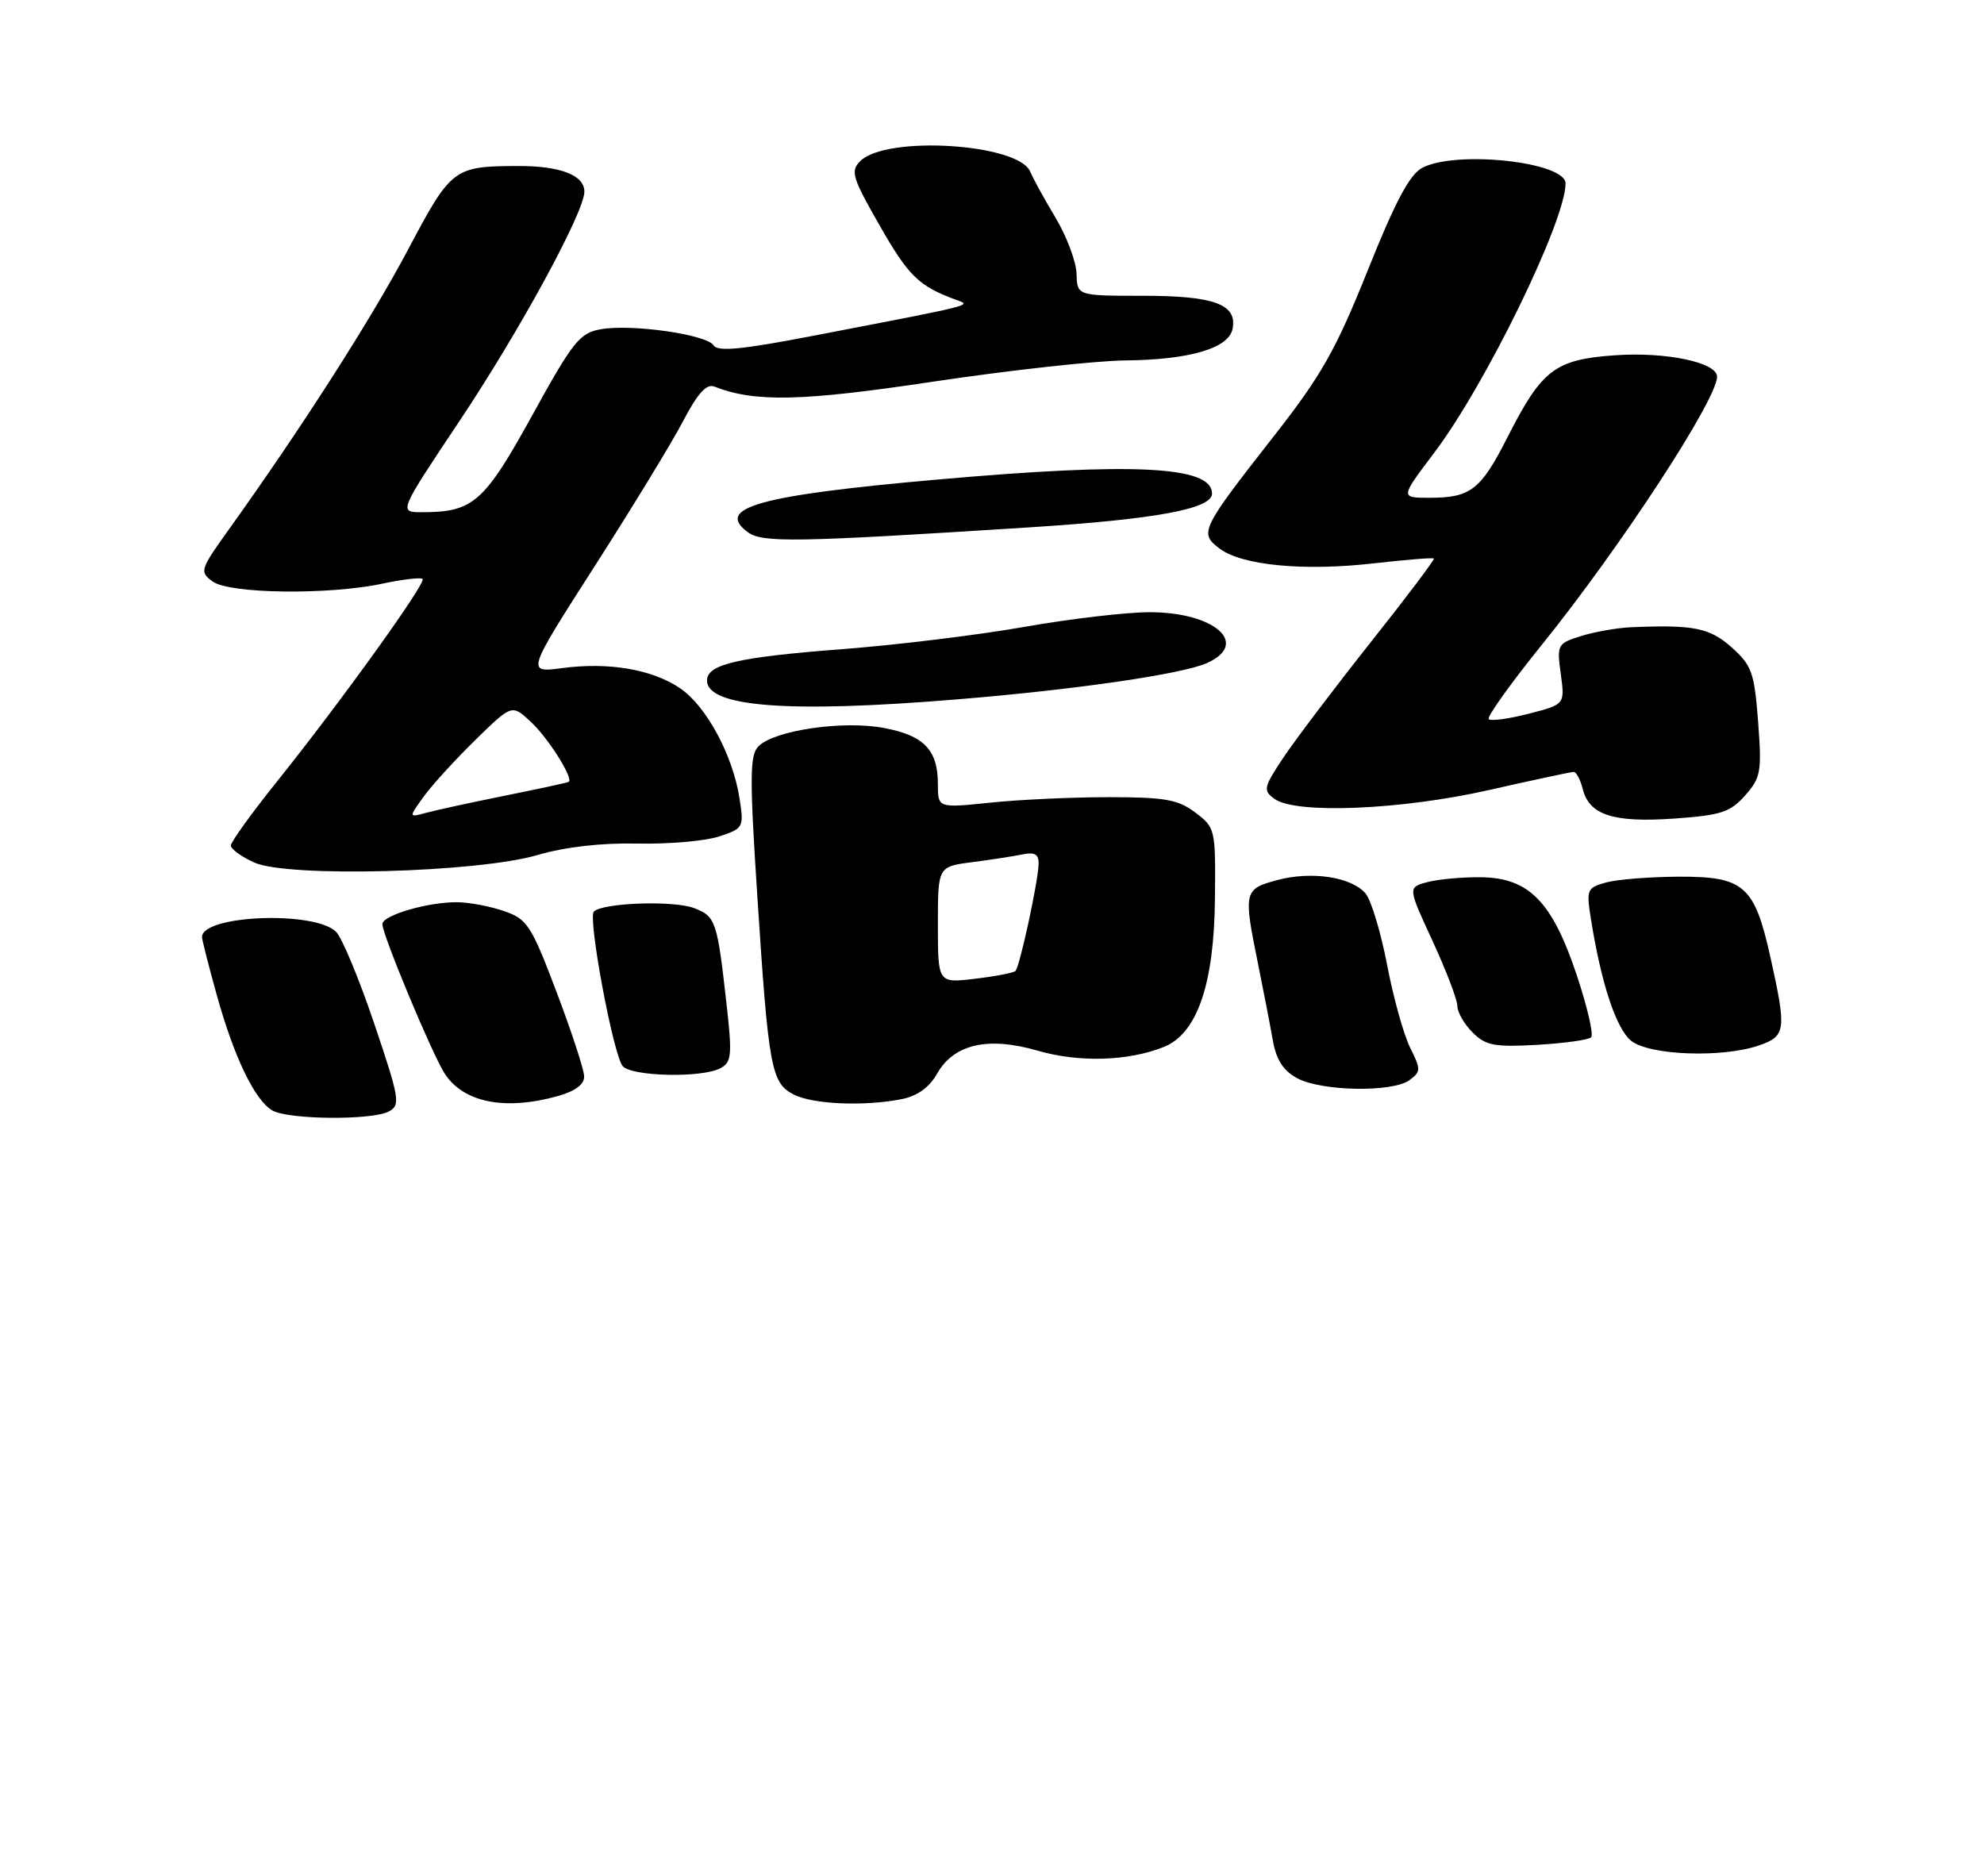 <?xml version="1.0" encoding="UTF-8" standalone="no"?>
<!DOCTYPE svg PUBLIC "-//W3C//DTD SVG 1.1//EN" "http://www.w3.org/Graphics/SVG/1.1/DTD/svg11.dtd" >
<svg xmlns="http://www.w3.org/2000/svg" xmlns:xlink="http://www.w3.org/1999/xlink" version="1.1" viewBox="0 0 275 260">
 <g >
 <path fill="currentColor"
d=" M 53.90 154.06 C 55.54 153.18 55.39 152.31 51.87 141.88 C 49.79 135.71 47.41 129.99 46.59 129.17 C 43.65 126.22 28.00 126.83 28.00 129.89 C 28.00 130.25 28.91 133.84 30.03 137.87 C 32.43 146.52 35.30 152.49 37.74 153.92 C 39.97 155.21 51.55 155.31 53.90 154.06 Z  M 77.25 151.95 C 79.73 151.26 80.99 150.33 80.97 149.20 C 80.95 148.27 79.23 143.00 77.14 137.50 C 73.66 128.29 73.08 127.41 69.93 126.31 C 68.04 125.65 65.15 125.09 63.50 125.06 C 59.44 124.99 53.00 126.86 53.00 128.10 C 53.00 129.57 59.89 146.10 61.63 148.80 C 64.22 152.82 69.95 153.97 77.25 151.95 Z  M 125.01 152.35 C 127.15 151.92 128.82 150.72 129.88 148.84 C 132.21 144.72 136.94 143.64 143.84 145.64 C 149.54 147.30 156.37 147.10 161.30 145.13 C 165.92 143.29 168.28 136.48 168.40 124.65 C 168.50 114.91 168.46 114.72 165.68 112.63 C 163.28 110.82 161.49 110.50 153.68 110.50 C 148.63 110.50 141.24 110.84 137.25 111.26 C 130.00 112.01 130.00 112.01 130.00 108.70 C 130.00 103.94 128.07 101.94 122.48 100.90 C 116.82 99.84 107.35 101.23 105.14 103.44 C 103.92 104.65 103.89 107.63 104.97 124.18 C 106.52 148.12 106.90 150.13 110.04 151.73 C 112.72 153.08 119.86 153.38 125.01 152.35 Z  M 195.35 149.73 C 196.96 148.55 196.97 148.25 195.45 145.21 C 194.56 143.41 193.12 138.24 192.26 133.72 C 191.39 129.20 190.05 124.76 189.28 123.85 C 187.32 121.55 181.78 120.71 177.01 122.00 C 172.40 123.24 172.33 123.57 174.39 133.68 C 175.15 137.43 176.07 142.18 176.43 144.24 C 176.90 146.89 177.87 148.41 179.79 149.45 C 183.14 151.27 193.01 151.45 195.35 149.73 Z  M 99.86 148.07 C 101.40 147.25 101.50 146.26 100.72 139.32 C 99.42 127.66 99.21 127.03 96.22 125.88 C 93.41 124.79 83.54 125.13 82.31 126.36 C 81.46 127.21 84.96 146.01 86.29 147.75 C 87.41 149.22 97.29 149.45 99.86 148.07 Z  M 243.85 144.90 C 247.54 143.62 247.64 142.78 245.40 132.70 C 243.19 122.76 241.75 121.49 232.72 121.52 C 228.75 121.54 224.23 121.89 222.67 122.31 C 219.98 123.04 219.87 123.29 220.50 127.29 C 221.91 136.20 223.99 142.55 226.07 144.25 C 228.58 146.30 238.78 146.67 243.85 144.90 Z  M 220.55 143.78 C 220.91 143.42 220.02 139.57 218.57 135.22 C 215.16 124.97 211.93 121.67 205.26 121.60 C 202.64 121.57 199.29 121.88 197.82 122.28 C 195.13 123.00 195.13 123.00 198.57 130.44 C 200.45 134.52 202.00 138.57 202.00 139.43 C 202.00 140.30 202.95 141.95 204.11 143.11 C 205.93 144.93 207.13 145.16 213.05 144.83 C 216.81 144.61 220.19 144.15 220.55 143.78 Z  M 74.50 118.52 C 78.33 117.40 83.34 116.82 88.33 116.93 C 92.64 117.02 97.74 116.58 99.65 115.95 C 103.06 114.83 103.13 114.70 102.50 110.65 C 101.58 104.68 97.88 97.83 94.25 95.39 C 90.36 92.77 84.37 91.75 77.90 92.61 C 72.96 93.26 72.96 93.26 82.46 78.43 C 87.69 70.27 93.21 61.21 94.73 58.29 C 96.69 54.53 97.94 53.16 99.00 53.58 C 104.64 55.79 111.08 55.65 129.43 52.89 C 139.92 51.32 151.88 50.00 156.00 49.96 C 164.92 49.87 170.33 48.27 170.85 45.57 C 171.50 42.18 168.30 41.00 158.46 41.00 C 149.30 41.00 149.30 41.00 149.22 37.95 C 149.17 36.27 147.86 32.78 146.32 30.20 C 144.77 27.61 143.19 24.74 142.80 23.80 C 141.19 19.89 122.83 18.74 119.24 22.33 C 117.85 23.72 118.12 24.61 121.97 31.33 C 125.95 38.29 127.36 39.66 132.50 41.55 C 134.70 42.36 135.60 42.14 112.58 46.57 C 102.86 48.45 99.48 48.77 98.92 47.88 C 97.99 46.37 87.52 44.87 83.26 45.64 C 80.34 46.16 79.41 47.33 73.76 57.59 C 67.11 69.66 65.58 71.00 58.48 71.00 C 55.25 71.00 55.25 71.00 63.67 58.39 C 72.03 45.87 81.00 29.40 81.00 26.56 C 81.00 24.28 77.68 23.00 71.82 23.01 C 62.87 23.04 62.56 23.28 56.57 34.58 C 51.48 44.20 41.81 59.31 31.75 73.35 C 27.72 78.97 27.63 79.26 29.47 80.60 C 31.82 82.32 45.59 82.49 53.02 80.90 C 55.83 80.30 58.34 80.01 58.58 80.25 C 59.11 80.78 47.27 97.25 38.33 108.41 C 34.85 112.75 32.00 116.71 32.00 117.20 C 32.00 117.69 33.46 118.76 35.25 119.56 C 39.89 121.66 66.16 120.96 74.50 118.52 Z  M 241.88 110.27 C 244.07 107.80 244.21 107.00 243.69 100.04 C 243.17 93.23 242.82 92.24 240.04 89.75 C 236.98 87.01 234.74 86.57 226.00 86.95 C 224.07 87.04 220.98 87.59 219.13 88.17 C 215.86 89.20 215.78 89.36 216.34 93.44 C 216.91 97.64 216.91 97.64 211.90 98.93 C 209.14 99.64 206.64 99.98 206.35 99.68 C 206.06 99.39 209.39 94.73 213.75 89.33 C 224.67 75.78 238.00 55.38 238.00 52.21 C 238.00 50.23 230.86 48.74 223.81 49.25 C 215.52 49.84 213.71 51.23 208.94 60.63 C 205.23 67.93 203.85 69.00 198.11 69.00 C 194.08 69.00 194.08 69.00 198.80 62.75 C 205.92 53.34 217.00 30.61 217.00 25.43 C 217.00 22.44 201.86 20.80 197.14 23.26 C 195.40 24.17 193.39 27.94 189.57 37.50 C 185.17 48.48 183.17 52.02 176.68 60.31 C 166.40 73.45 166.19 73.88 169.06 76.05 C 172.16 78.38 180.77 79.20 190.50 78.08 C 194.90 77.58 198.61 77.28 198.75 77.42 C 198.89 77.55 194.93 82.81 189.95 89.08 C 184.97 95.36 179.56 102.52 177.91 104.98 C 175.13 109.15 175.04 109.56 176.65 110.73 C 179.59 112.88 194.23 112.27 206.48 109.49 C 212.52 108.12 217.76 107.00 218.12 107.00 C 218.49 107.00 219.05 108.05 219.37 109.34 C 220.28 112.97 223.58 114.05 232.00 113.47 C 238.53 113.01 239.81 112.60 241.88 110.27 Z  M 132.70 96.94 C 149.16 95.59 163.97 93.43 167.34 91.89 C 173.27 89.19 168.34 84.86 159.34 84.86 C 156.16 84.86 148.36 85.77 142.02 86.89 C 135.69 88.01 124.32 89.40 116.77 89.98 C 102.27 91.09 98.00 92.08 98.00 94.32 C 98.00 98.01 109.36 98.87 132.70 96.94 Z  M 142.67 73.10 C 160.20 71.98 168.00 70.54 168.00 68.42 C 168.00 64.61 157.28 64.06 129.97 66.47 C 105.35 68.64 99.10 70.36 103.60 73.73 C 105.64 75.26 109.93 75.19 142.67 73.10 Z  M 130.00 128.20 C 130.00 120.12 130.00 120.12 134.75 119.51 C 137.36 119.17 140.51 118.68 141.75 118.43 C 143.42 118.08 143.99 118.42 143.96 119.73 C 143.92 122.12 141.35 133.99 140.75 134.59 C 140.49 134.85 137.96 135.34 135.14 135.67 C 130.00 136.28 130.00 136.28 130.00 128.20 Z  M 58.73 110.42 C 59.89 108.81 63.12 105.28 65.90 102.56 C 70.96 97.61 70.96 97.61 73.58 100.06 C 76.02 102.34 79.55 107.94 78.82 108.38 C 78.65 108.49 74.67 109.35 70.00 110.29 C 65.33 111.23 60.40 112.30 59.06 112.67 C 56.63 113.33 56.63 113.33 58.73 110.42 Z "/>
</g>
</svg>